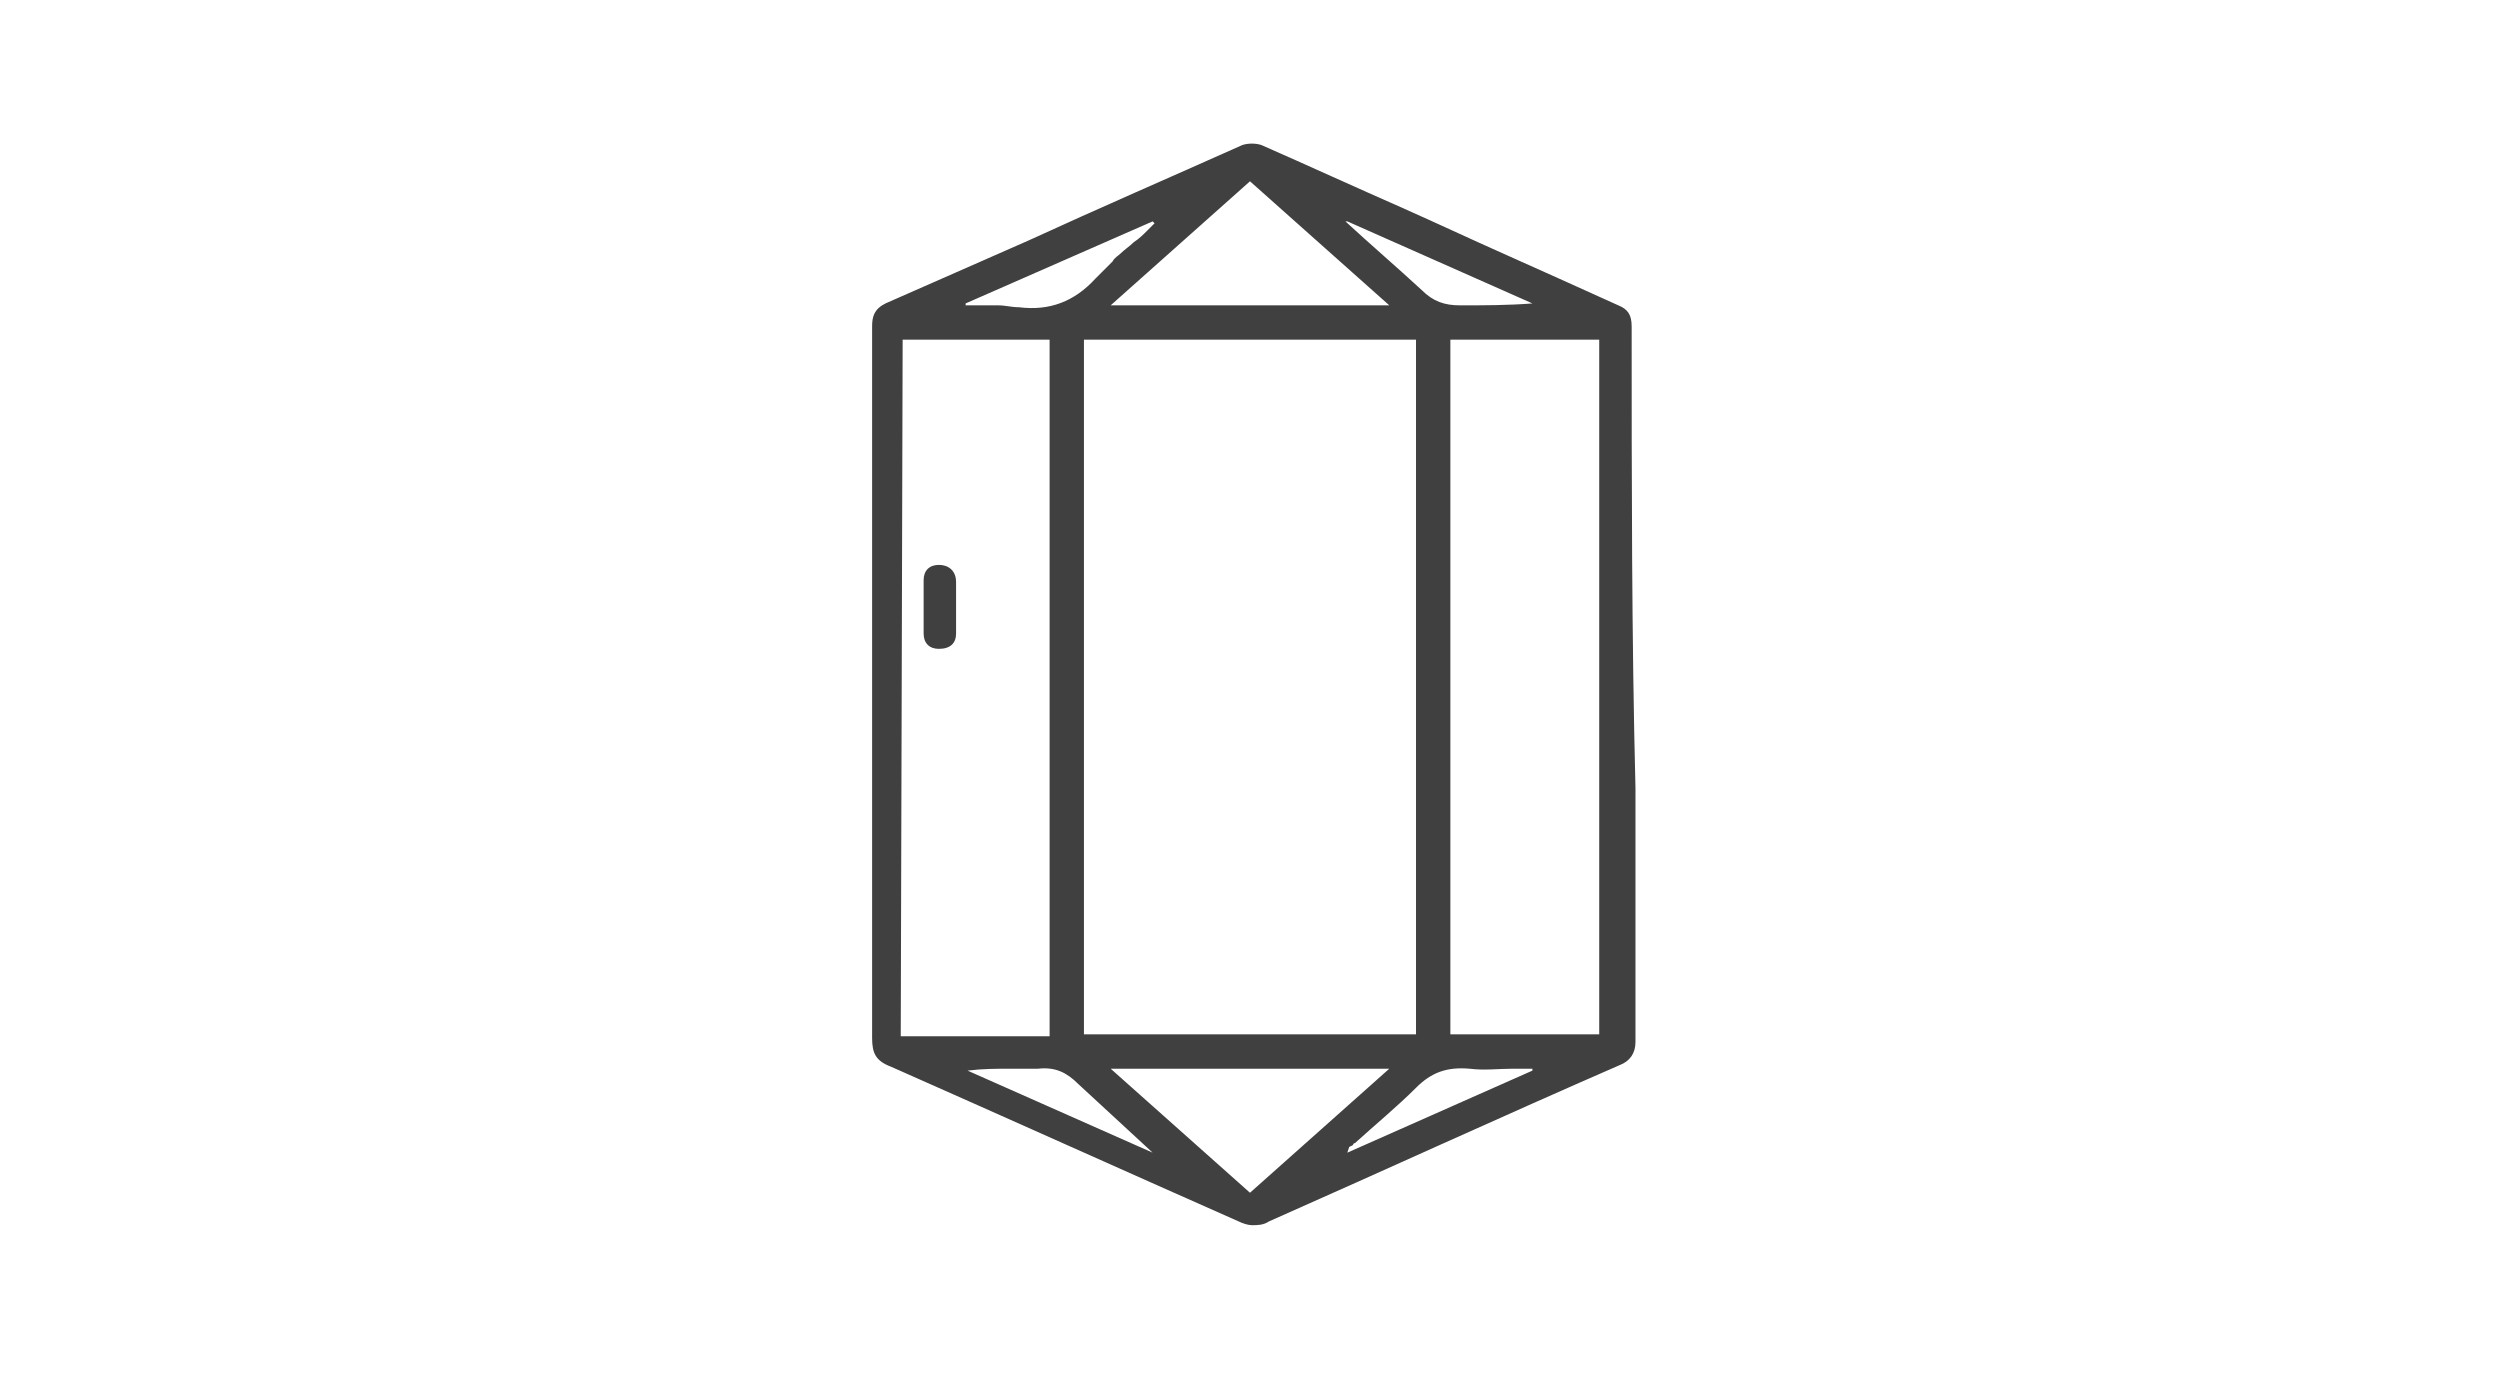 <svg width="131" height="72" viewBox="0 0 131 72" fill="none" xmlns="http://www.w3.org/2000/svg">
<path fill-rule="evenodd" clip-rule="evenodd" d="M85.499 17.1C85.499 16.5 85.299 16.2 84.799 16L81.699 14.6L78.799 13.3C76.999 12.5 75.299 11.7 73.499 10.9C70.999 9.8 68.599 8.7 66.099 7.6C65.799 7.5 65.399 7.5 65.099 7.6C61.299 9.3 57.599 10.9 53.899 12.6C51.399 13.7 48.899 14.8 46.399 15.9C45.799 16.2 45.699 16.6 45.699 17.1C45.699 23.3 45.699 29.6 45.699 35.8V40.2C45.699 45 45.699 49.7 45.699 54.4C45.699 55.2 45.899 55.6 46.699 55.9C52.799 58.6 58.799 61.3 64.899 64C65.099 64.1 65.399 64.2 65.599 64.2C65.899 64.2 66.199 64.2 66.499 64C72.599 61.3 78.699 58.5 84.899 55.8C85.399 55.6 85.699 55.2 85.699 54.6C85.699 50.2 85.699 45.7 85.699 41.3C85.499 33.4 85.499 25.2 85.499 17.1ZM70.599 11.6L80.299 15.9C78.999 16 77.799 16 76.499 16C75.699 16 75.099 15.8 74.499 15.2C73.199 14 71.799 12.8 70.499 11.6H70.599ZM65.499 9.5L72.799 16H58.199L65.499 9.5ZM74.199 17.8V54.2H56.799V17.8H74.199ZM60.399 11.6L60.499 11.7L60.399 11.8C60.299 11.9 60.199 12 60.099 12.1C59.899 12.3 59.699 12.5 59.399 12.7C59.199 12.9 58.899 13.1 58.699 13.3C58.599 13.4 58.399 13.5 58.299 13.7C57.999 14 57.699 14.3 57.399 14.6C56.299 15.8 54.999 16.3 53.399 16.1C52.999 16.1 52.699 16 52.299 16C52.099 16 51.799 16 51.499 16H50.999C50.899 16 50.799 16 50.599 16V15.9L60.399 11.6ZM47.299 17.8H54.999V54.3H47.199L47.299 17.8ZM60.399 60.4L50.699 56.1C51.499 56 52.199 56 52.999 56C53.499 56 53.899 56 54.399 56C55.299 55.9 55.899 56.2 56.499 56.8C57.799 58 59.099 59.2 60.399 60.4ZM65.499 62.5L58.199 56H72.799L65.499 62.5ZM70.599 60.4L70.699 60.1L70.899 60C70.899 59.9 70.999 59.9 70.999 59.9C72.099 58.9 73.199 58 74.199 57C74.999 56.2 75.799 55.9 76.999 56C77.799 56.1 78.499 56 79.299 56C79.599 56 79.999 56 80.299 56V56.1L70.599 60.4ZM83.699 54.2H75.999V17.8H83.799V54.2H83.699Z" fill="#404041"/>
<path fill-rule="evenodd" clip-rule="evenodd" d="M50.098 31.9C50.098 32.3 50.098 32.8 50.098 33.2C50.098 33.7 49.798 34 49.198 34C48.698 34 48.398 33.7 48.398 33.2C48.398 32.7 48.398 32.2 48.398 31.8V31.4C48.398 31.1 48.398 30.7 48.398 30.4C48.398 29.9 48.698 29.6 49.198 29.6C49.698 29.6 50.098 29.9 50.098 30.5C50.098 30.9 50.098 31.4 50.098 31.9Z" fill="#404041"/>
</svg>

